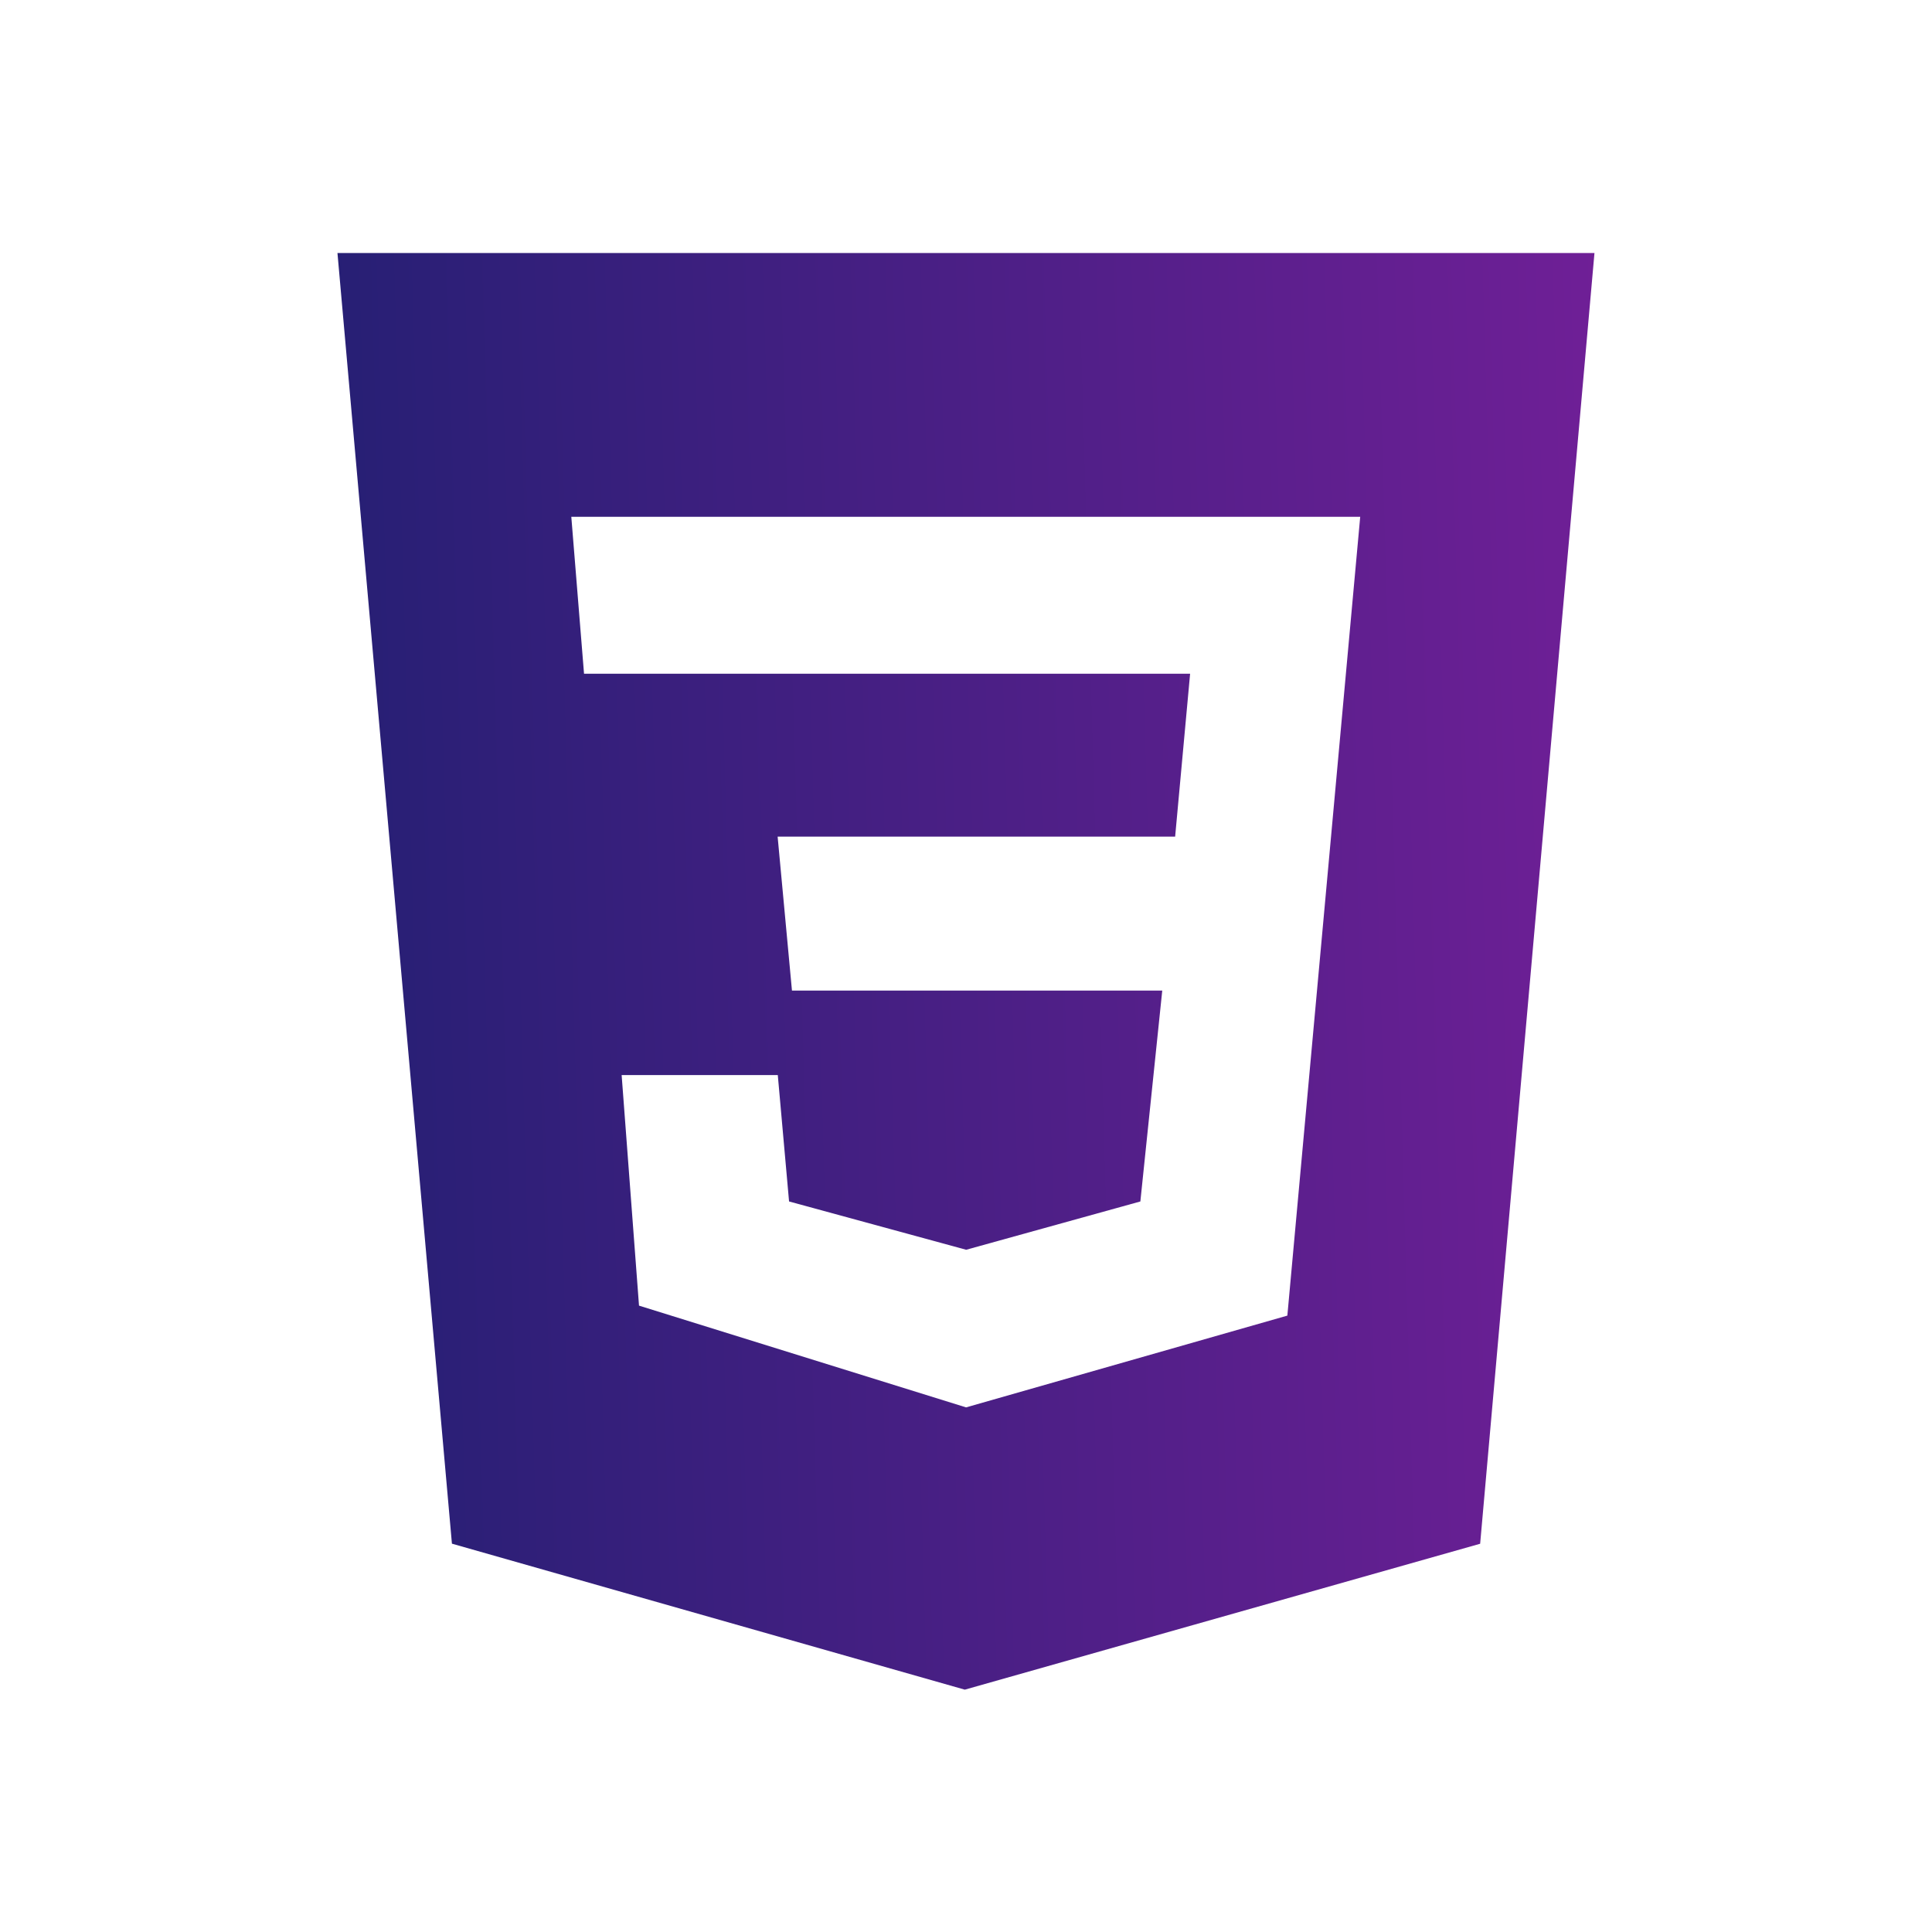 <svg width="24" height="24" viewBox="0 0 24 24" fill="none" xmlns="http://www.w3.org/2000/svg">
<path d="M11.983 20.989L5.614 19.176L4.192 3.143H19.807L18.387 19.177L11.987 20.989H11.983ZM7.722 13.352L7.938 16.219L12.001 17.483L15.992 16.343L16.897 6.42H7.097L7.255 8.369H14.784L14.598 10.393H9.66L9.838 12.305H14.438L14.166 14.925L12.002 15.525L9.802 14.925L9.662 13.355H7.722V13.352Z" fill="url(#paint0_linear)"/>
<defs>
<linearGradient id="paint0_linear" x1="4.192" y1="12.78" x2="23.143" y2="12.233" gradientUnits="userSpaceOnUse">
<stop stop-color="#261F74"/>
<stop offset="1" stop-color="#7D1F9D"/>
</linearGradient>
</defs>
</svg>
